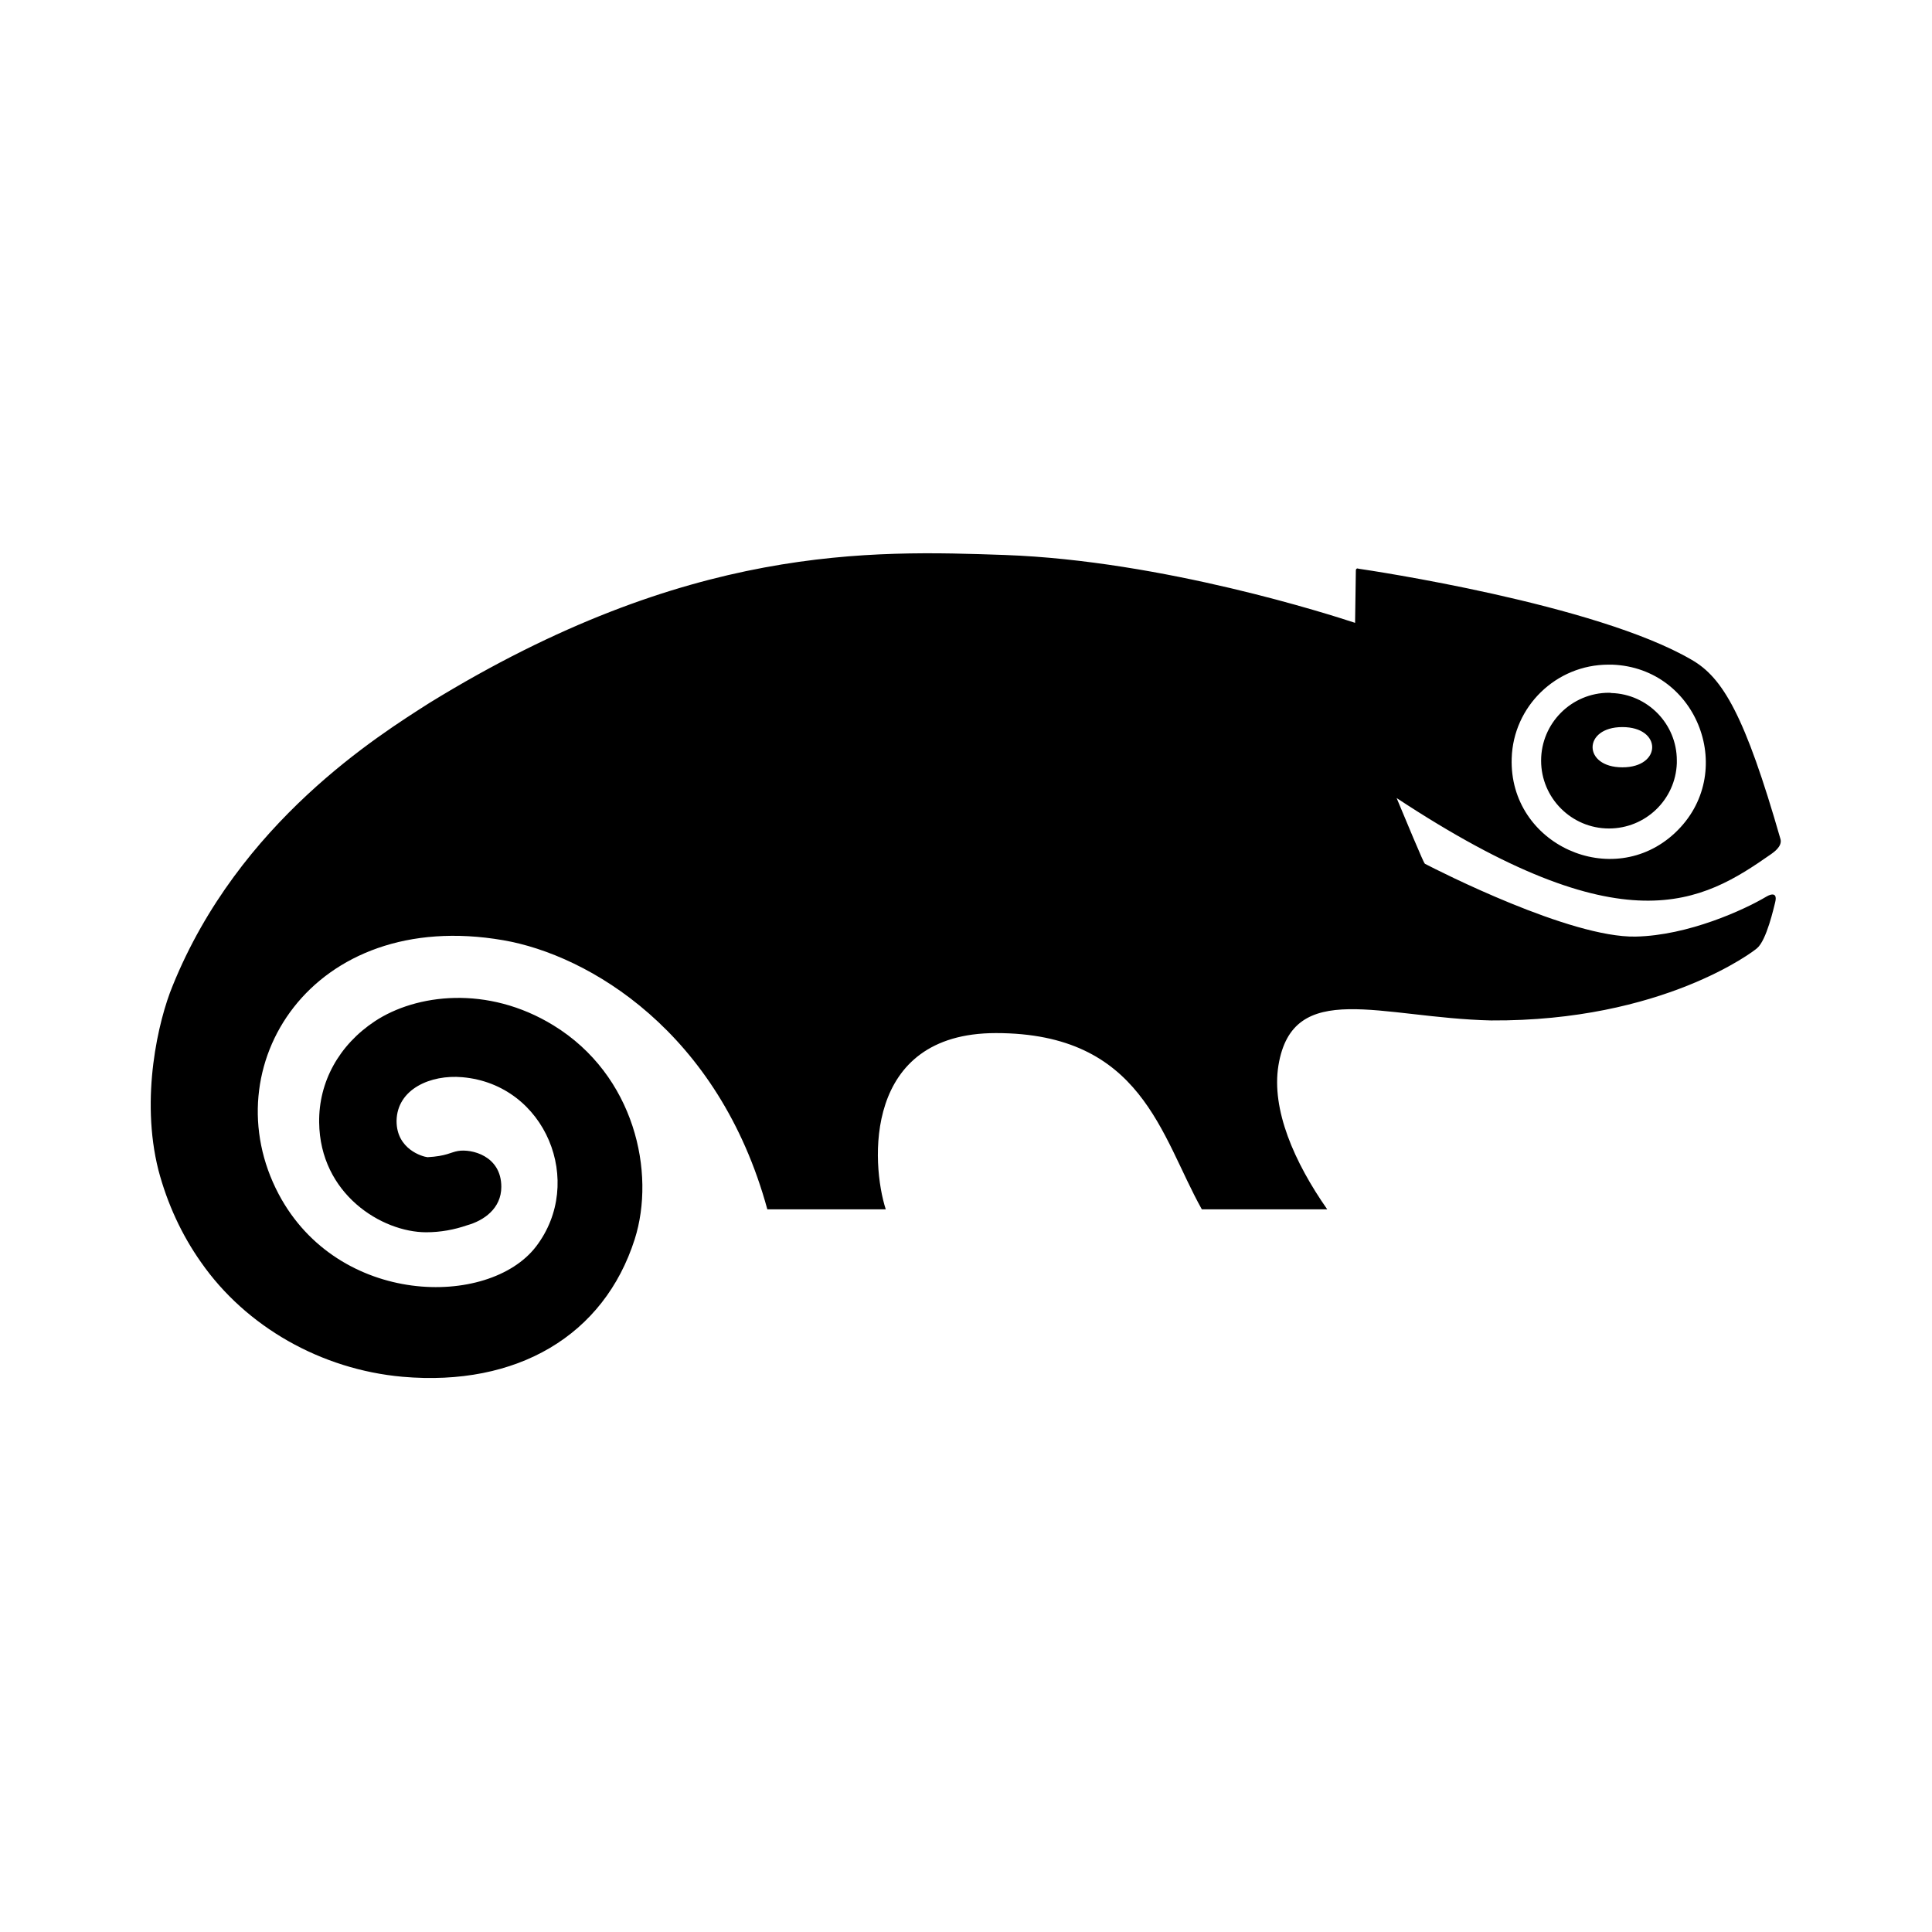 <svg xmlns="http://www.w3.org/2000/svg" width="100%" height="100%" viewBox="0 0 748.8 748.8"><path fill="currentColor" d="M525.5 221.1c0-1 1-0.8 0.9-0.7 4.2 0.6 92.2 13.7 129.2 35.3 12.1 6.9 20.7 21.5 34.5 69.6 0.7 2.8-2.8 5.1-3.6 5.7-26.9 18.8-56.8 36.6-145.2-21.7 11.1 26.7 10.7 25.1 11 25.5 5.4 2.8 56.3 28.7 81.6 28.2 20.4-0.4 42.2-10.4 50.9-15.6 0 0 4.5-2.7 3.2 2.4-0.5 1.9-3.3 14.6-7 17.7-1 1-36.6 28.4-103.1 28-42.7-1-76.8-16.4-82.4 17.4-2.8 17.1 6.1 37.5 18.9 55.8h-48.6c-15.9-28.4-23.1-68.3-79.8-68.3-51.6 0-48.4 50.7-42.7 68.3h-45.9c-18.8-68.8-69.2-98.6-102.4-104.3-74.3-12.8-113 49.2-87 98.4 23.1 43.6 81.4 44.1 99.7 20.4 19.2-25 3.8-62.9-28.5-65.7-12.3-1.1-25.3 4.6-25.5 16.9v0.1c0 10.9 10 13.8 12 14 7.3-0.4 8.9-1.9 11.8-2.4 5.2-0.9 16.8 1.8 16.8 13.9 0 8.4-6.8 13.1-13.3 14.9-4.9 1.7-10.3 2.7-15.8 2.7-17.2 0-41.2-14.8-41.5-42.6-0.2-15.7 7.7-30 21.6-39.2 15.9-10.5 43.6-14.1 69.2 1.6 31.5 19.3 39.7 57.1 31.5 82.9-11.9 37.3-45.6 57.2-90 53.3-31.5-2.8-60.7-19.4-78.1-44.4-7.5-10.6-13.1-22.8-16.5-35.7-7.1-28.1 0-58.1 5.5-71.4 25.7-63.6 80.2-97.3 99.6-109.7 100.2-61.6 171.1-59.1 223-57.3 61.3 2.2 126.6 23.3 135.7 26.3 0-2 0.3-20.3 0.3-20.3zM585.9 293.9c-1.1 33.5 39.1 51.6 63.3 28.9 24.4-22.9 9-64-24.4-65.2-0.5 0-0.9 0-1.4 0-20.3 0-36.9 16.2-37.5 36.3zM624.5 268.6c14.1 0.4 25.4 12 25.4 26.1 0 0.3 0 0.7 0 1.1-0.5 14.1-12.1 25.3-26.3 25.3-14.5 0-26.3-11.8-26.3-26.3s11.8-26.3 26.3-26.3c0.3 0 0.6 0 0.9 0.1zM628.8 297.4c15.4 0 15.4-15.6 0-15.6-15.4 0-15.4 15.6 0 15.6z" /></svg>